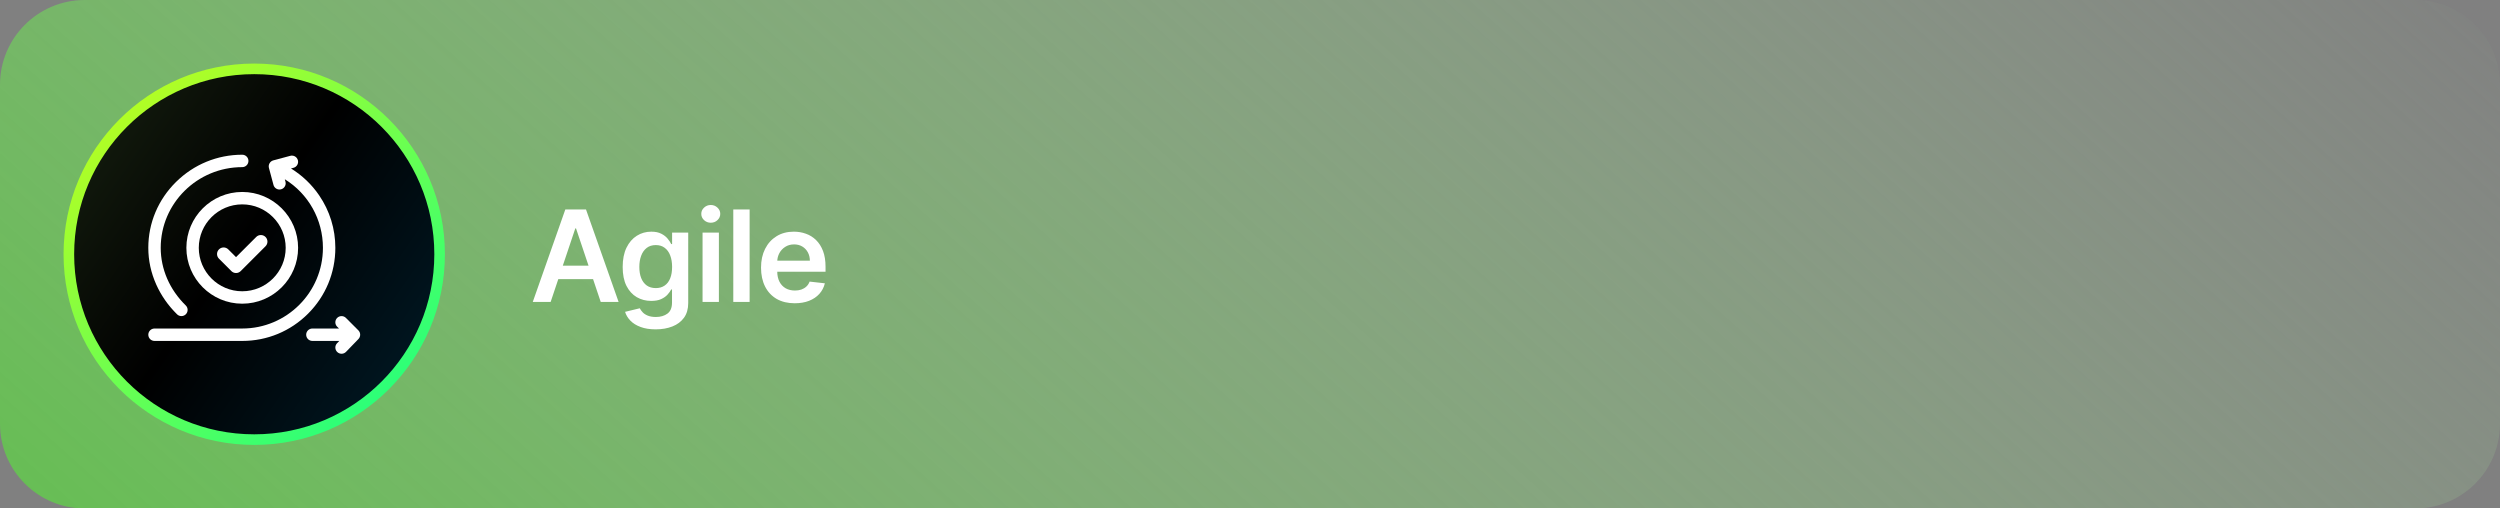 <svg width="472" height="96" viewBox="0 0 472 96" fill="none" xmlns="http://www.w3.org/2000/svg">
<rect x="0" y="0" width="472" height="96" fill="#808080" stroke="none"/>
<path d="M0 16C0 7.163 7.163 0 16 0H456C464.837 0 472 7.163 472 16V80C472 88.837 464.837 96 456 96H16C7.163 96 0 88.837 0 80V16Z" fill="url(#paint0_linear_999_6483)"/>
<circle cx="48" cy="48" r="35" fill="url(#paint1_linear_999_6483)" stroke="url(#paint2_linear_999_6483)" stroke-width="2"/>
<path d="M103.963 57H100.588L106.733 39.545H110.636L116.79 57H113.415L108.753 43.125H108.616L103.963 57ZM104.074 50.156H113.278V52.696H104.074V50.156ZM123.791 62.182C122.683 62.182 121.732 62.031 120.936 61.73C120.141 61.435 119.501 61.037 119.018 60.537C118.535 60.037 118.2 59.483 118.013 58.875L120.791 58.202C120.916 58.457 121.098 58.71 121.337 58.96C121.575 59.216 121.896 59.426 122.3 59.591C122.709 59.761 123.223 59.847 123.842 59.847C124.717 59.847 125.442 59.633 126.016 59.207C126.589 58.787 126.876 58.094 126.876 57.128V54.648H126.723C126.564 54.966 126.331 55.293 126.024 55.628C125.723 55.963 125.322 56.244 124.822 56.472C124.328 56.699 123.706 56.812 122.956 56.812C121.95 56.812 121.038 56.577 120.22 56.105C119.408 55.628 118.76 54.918 118.277 53.974C117.8 53.026 117.561 51.838 117.561 50.412C117.561 48.974 117.8 47.761 118.277 46.773C118.76 45.778 119.41 45.026 120.229 44.514C121.047 43.997 121.959 43.739 122.964 43.739C123.732 43.739 124.362 43.869 124.857 44.131C125.357 44.386 125.754 44.696 126.05 45.06C126.345 45.418 126.57 45.756 126.723 46.074H126.893V43.909H129.936V57.213C129.936 58.332 129.669 59.258 129.135 59.992C128.601 60.724 127.871 61.273 126.945 61.636C126.018 62 124.967 62.182 123.791 62.182ZM123.817 54.392C124.47 54.392 125.027 54.233 125.487 53.915C125.947 53.597 126.297 53.139 126.535 52.543C126.774 51.946 126.893 51.23 126.893 50.395C126.893 49.571 126.774 48.849 126.535 48.23C126.303 47.611 125.956 47.131 125.496 46.79C125.041 46.443 124.482 46.27 123.817 46.27C123.129 46.27 122.555 46.449 122.095 46.807C121.635 47.165 121.288 47.656 121.055 48.281C120.822 48.901 120.706 49.605 120.706 50.395C120.706 51.196 120.822 51.898 121.055 52.5C121.294 53.097 121.643 53.562 122.104 53.898C122.57 54.227 123.141 54.392 123.817 54.392ZM132.642 57V43.909H135.727V57H132.642ZM134.193 42.051C133.704 42.051 133.284 41.889 132.932 41.565C132.579 41.236 132.403 40.841 132.403 40.381C132.403 39.915 132.579 39.52 132.932 39.196C133.284 38.867 133.704 38.702 134.193 38.702C134.687 38.702 135.108 38.867 135.454 39.196C135.807 39.52 135.983 39.915 135.983 40.381C135.983 40.841 135.807 41.236 135.454 41.565C135.108 41.889 134.687 42.051 134.193 42.051ZM141.529 39.545V57H138.444V39.545H141.529ZM150.041 57.256C148.729 57.256 147.595 56.983 146.64 56.438C145.692 55.886 144.962 55.108 144.45 54.102C143.939 53.091 143.683 51.901 143.683 50.531C143.683 49.185 143.939 48.003 144.45 46.986C144.967 45.963 145.689 45.168 146.615 44.599C147.541 44.026 148.629 43.739 149.879 43.739C150.686 43.739 151.447 43.869 152.163 44.131C152.885 44.386 153.521 44.784 154.072 45.324C154.629 45.864 155.067 46.551 155.385 47.386C155.703 48.216 155.862 49.205 155.862 50.352V51.298H145.132V49.219H152.905C152.899 48.628 152.771 48.102 152.521 47.642C152.271 47.176 151.922 46.81 151.473 46.543C151.03 46.276 150.513 46.142 149.922 46.142C149.291 46.142 148.737 46.295 148.26 46.602C147.783 46.903 147.41 47.301 147.143 47.795C146.882 48.284 146.748 48.821 146.743 49.406V51.222C146.743 51.983 146.882 52.636 147.16 53.182C147.439 53.722 147.828 54.136 148.328 54.426C148.828 54.71 149.413 54.852 150.084 54.852C150.533 54.852 150.939 54.79 151.302 54.665C151.666 54.534 151.981 54.344 152.248 54.094C152.515 53.844 152.717 53.534 152.854 53.165L155.734 53.489C155.552 54.25 155.206 54.915 154.694 55.483C154.189 56.045 153.541 56.483 152.751 56.795C151.962 57.102 151.058 57.256 150.041 57.256Z" fill="white"/>
<path d="M33.432 59.345C33.895 59.798 34.636 59.79 35.089 59.328C35.542 58.866 35.535 58.124 35.073 57.671C32.023 54.683 30.344 50.818 30.344 46.789C30.344 38.389 37.248 31.555 45.734 31.555C46.382 31.555 46.906 31.03 46.906 30.383C46.906 29.735 46.382 29.211 45.734 29.211C41.032 29.211 36.592 31.037 33.232 34.354C29.858 37.684 28 42.1 28 46.789C28 49.174 28.506 51.51 29.503 53.733C30.44 55.82 31.762 57.708 33.432 59.345ZM67.657 62.367L65.313 60.023C64.856 59.565 64.114 59.565 63.656 60.023C63.198 60.481 63.198 61.223 63.656 61.68L63.999 62.023H58.978C58.331 62.023 57.807 62.548 57.807 63.195C57.807 63.843 58.331 64.367 58.978 64.367H64.064L63.642 64.802C63.193 65.267 63.205 66.009 63.67 66.459C64.136 66.91 64.878 66.896 65.327 66.432L67.671 64.01C68.105 63.562 68.119 62.828 67.657 62.367Z" fill="white"/>
<path d="M63.313 46.789C63.313 43.234 62.257 39.809 60.258 36.884C58.849 34.821 57.039 33.1 54.94 31.81L55.413 31.683C56.038 31.516 56.409 30.873 56.242 30.248C56.074 29.623 55.432 29.252 54.806 29.419L51.605 30.277C50.98 30.445 50.609 31.087 50.776 31.712L51.634 34.914C51.774 35.438 52.248 35.783 52.765 35.783C53.536 35.783 54.097 35.051 53.898 34.307L53.773 33.841C58.212 36.588 60.969 41.438 60.969 46.789C60.969 55.19 54.135 62.024 45.734 62.024H29.172C28.525 62.024 28 62.548 28 63.196C28 63.843 28.525 64.368 29.172 64.368H45.734C50.43 64.368 54.844 62.539 58.164 59.219C61.484 55.899 63.313 51.485 63.313 46.789Z" fill="white"/>
<path d="M35.188 46.789C35.188 52.605 39.919 57.336 45.734 57.336C51.55 57.336 56.282 52.605 56.282 46.789C56.282 40.973 51.55 36.242 45.734 36.242C39.919 36.242 35.188 40.973 35.188 46.789ZM53.938 46.789C53.938 51.312 50.258 54.992 45.734 54.992C41.211 54.992 37.531 51.312 37.531 46.789C37.531 42.266 41.211 38.586 45.734 38.586C50.258 38.586 53.938 42.266 53.938 46.789Z" fill="white"/>
<path d="M43.098 47.082C42.613 46.597 41.826 46.597 41.341 47.082C40.855 47.568 40.855 48.355 41.341 48.84L43.684 51.184C43.927 51.426 44.245 51.548 44.563 51.548C44.881 51.548 45.2 51.426 45.442 51.184L50.13 46.496C50.615 46.011 50.615 45.224 50.13 44.738C49.644 44.253 48.857 44.253 48.372 44.738L44.563 48.547L43.098 47.082Z" fill="white"/>
<defs>
<linearGradient id="paint0_linear_999_6483" x1="488.235" y1="5.7" x2="226.614" y2="298.49" gradientUnits="userSpaceOnUse">
<stop stop-color="#B0D8A7" stop-opacity="0"/>
<stop offset="1" stop-color="#66BE53"/>
</linearGradient>
<linearGradient id="paint1_linear_999_6483" x1="12" y1="6.305" x2="96.13" y2="64.594" gradientUnits="userSpaceOnUse">
<stop stop-color="#1A2613"/>
<stop offset="0.489"/>
<stop offset="1" stop-color="#001D2B"/>
</linearGradient>
<linearGradient id="paint2_linear_999_6483" x1="84" y1="82.244" x2="20.037" y2="6.439" gradientUnits="userSpaceOnUse">
<stop stop-color="#14FF87"/>
<stop offset="1" stop-color="#CAFE15"/>
</linearGradient>
</defs>
</svg>
